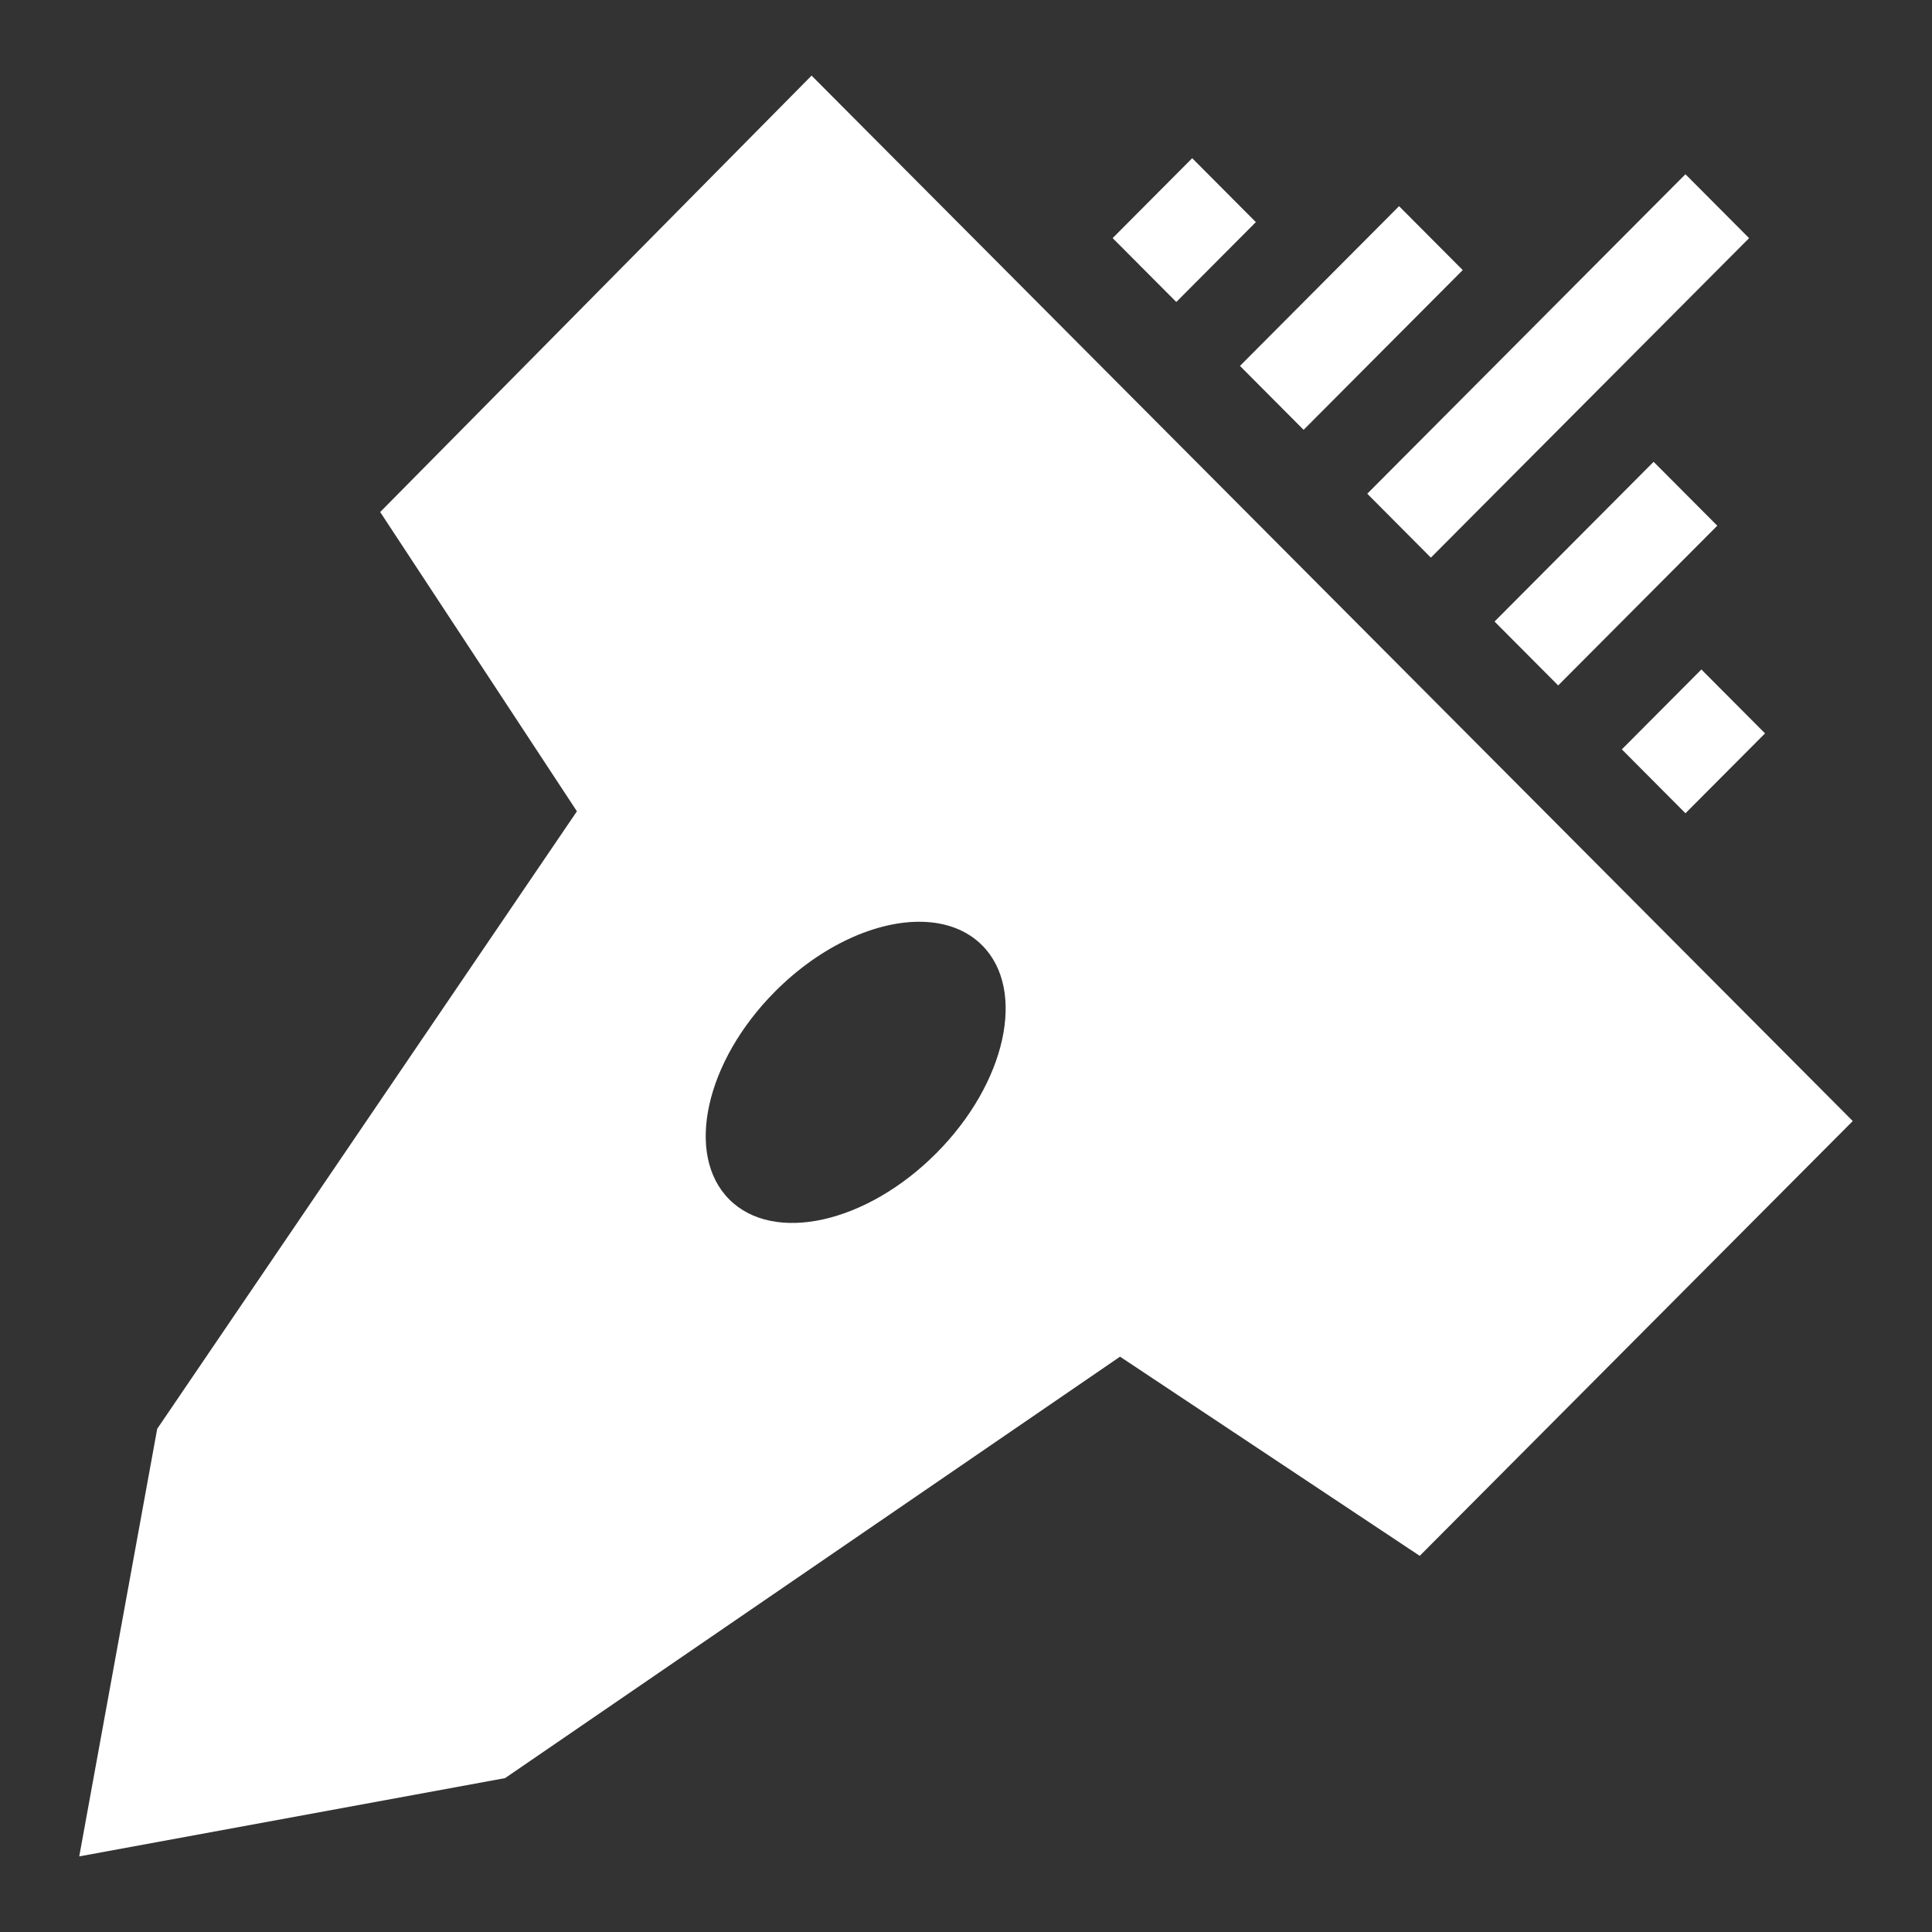 <svg xmlns="http://www.w3.org/2000/svg" viewBox="0 0 512 512" width="512" height="512"><rect x="0" y="0" width="512" height="512" fill="#333333" stroke="none"/><path fill="#fff" d="M215.076 20.037L100.752 135.693l52.135 79.313L41.662 378.65 21 491.963l112.848-20.742 162.974-111.69 79.42 52.784L491 297.09 215.076 20.037zm100.87 21.885l-21.083 21.176L311.73 80.03l21.086-21.17-16.87-16.938zm130.71 4.252l-84.32 84.668 16.86 16.937 84.33-84.667-16.87-16.94zm-75.892 8.463l-42.16 42.336 16.867 16.935 42.165-42.334-16.87-16.937zm67.46 67.746l-42.154 42.33 16.862 16.935 42.166-42.332-16.873-16.933zm12.66 55.035l-21.08 21.17 16.862 16.935 21.088-21.168-16.87-16.937zM244.36 244.285c6.307.15 11.87 2.173 15.923 6.242 11.793 11.843 6.347 36.51-12.162 55.098-18.51 18.585-43.077 24.058-54.87 12.22-11.793-11.845-6.347-36.515 12.166-55.1 12.146-12.198 26.902-18.746 38.943-18.46z"/></svg>